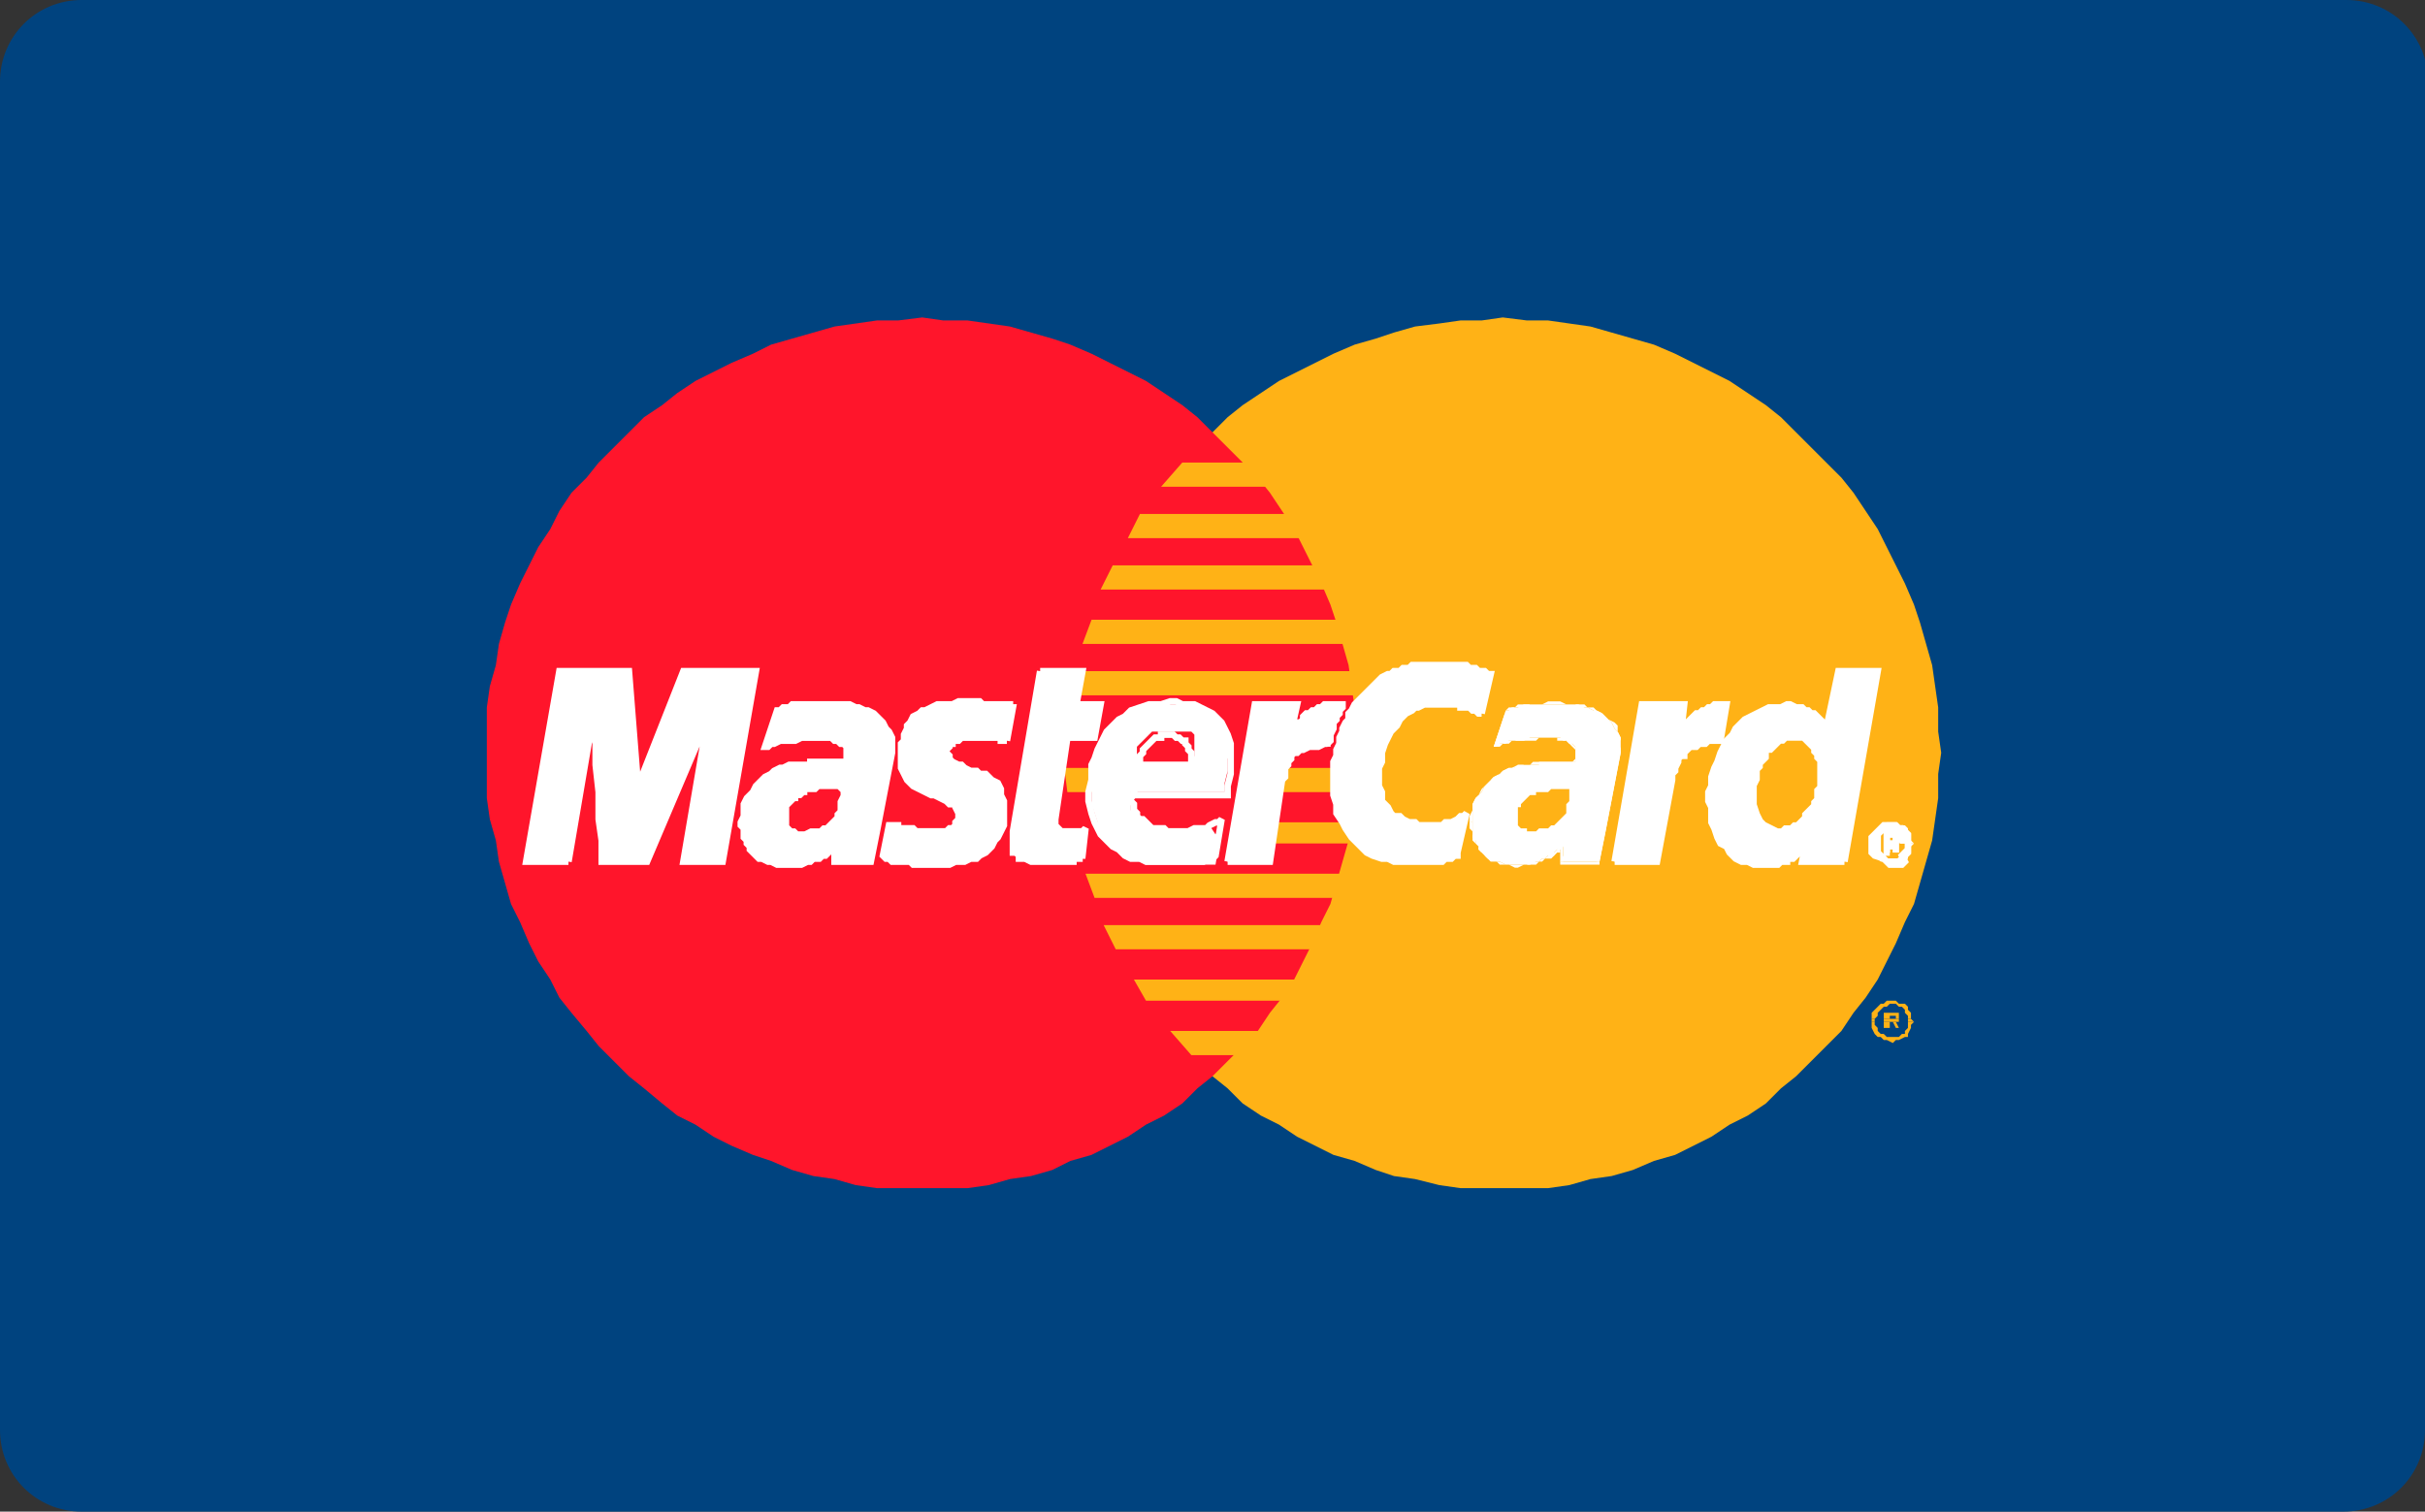 <?xml version="1.0" encoding="utf-8"?>
<!-- Generator: Adobe Illustrator 24.0.1, SVG Export Plug-In . SVG Version: 6.00 Build 0)  -->
<svg version="1.1" id="Capa_1" xmlns="http://www.w3.org/2000/svg" xmlns:xlink="http://www.w3.org/1999/xlink" x="0px" y="0px"
	 viewBox="0 0 80.2 50" style="enable-background:new 0 0 80.2 50;" xml:space="preserve">
<rect x="0" y="0" width="80.2" height="50" fill="#333333" stroke="none"/>
<style type="text/css">
	.st0{fill:#00437F;}
	.st1{fill-rule:evenodd;clip-rule:evenodd;fill:#FFB216;}
	.st2{fill-rule:evenodd;clip-rule:evenodd;fill:#FF152B;}
	.st3{fill-rule:evenodd;clip-rule:evenodd;fill:#FFFFFF;}
	.st4{fill:none;stroke:#FFFFFF;stroke-width:0.216;stroke-miterlimit:2.613;}
</style>
<g>
	<path class="st0" d="M80.2,47.3c0,1.5-1.2,2.7-2.7,2.7H2.7C1.2,50,0,48.8,0,47.3V2.7C0,1.2,1.2,0,2.7,0h74.9c1.5,0,2.7,1.2,2.7,2.7
		V47.3z"/>
	<g>
		<polygon class="st1" points="49.7,39.3 50.5,39.3 51.2,39.3 51.9,39.2 52.6,39 53.3,38.9 54,38.7 54.7,38.4 55.4,38.2 56,37.9 
			56.6,37.6 57.2,37.2 57.8,36.9 58.4,36.5 58.9,36 59.4,35.6 59.9,35.1 60.4,34.6 60.9,34.1 61.3,33.5 61.7,33 62.1,32.4 
			62.4,31.8 62.7,31.2 63,30.5 63.3,29.9 63.5,29.2 63.7,28.5 63.9,27.8 64,27.1 64.1,26.4 64.1,25.6 64.2,24.9 64.1,24.2 
			64.1,23.4 64,22.7 63.9,22 63.7,21.3 63.5,20.6 63.3,20 63,19.3 62.7,18.7 62.4,18.1 62.1,17.5 61.7,16.9 61.3,16.3 60.9,15.8 
			60.4,15.3 59.9,14.8 59.4,14.3 58.9,13.8 58.4,13.4 57.8,13 57.2,12.6 56.6,12.3 56,12 55.4,11.7 54.7,11.4 54,11.2 53.3,11 
			52.6,10.8 51.9,10.7 51.2,10.6 50.5,10.6 49.7,10.5 49,10.6 48.3,10.6 47.6,10.7 46.8,10.8 46.1,11 45.5,11.2 44.8,11.4 
			44.1,11.7 43.5,12 42.9,12.3 42.3,12.6 41.7,13 41.1,13.4 40.6,13.8 40.1,14.3 39.6,14.8 39.1,15.3 38.7,15.8 38.2,16.3 
			37.8,16.9 37.5,17.5 37.1,18.1 36.8,18.7 36.5,19.3 36.2,20 36,20.6 35.8,21.3 35.7,22 35.5,22.7 35.4,23.4 35.4,24.2 35.4,24.9 
			35.4,25.6 35.4,26.4 35.5,27.1 35.7,27.8 35.8,28.5 36,29.2 36.2,29.9 36.5,30.5 36.8,31.2 37.1,31.8 37.5,32.4 37.8,33 
			38.2,33.5 38.7,34.1 39.1,34.6 39.6,35.1 40.1,35.6 40.6,36 41.1,36.5 41.7,36.9 42.3,37.2 42.9,37.6 43.5,37.9 44.1,38.2 
			44.8,38.4 45.5,38.7 46.1,38.9 46.8,39 47.6,39.2 48.3,39.3 49,39.3 49.7,39.3 49.7,39.3 		"/>
		<polygon class="st2" points="30.5,39.3 31.2,39.3 32,39.3 32.7,39.2 33.4,39 34.1,38.9 34.8,38.7 35.4,38.4 36.1,38.2 36.7,37.9 
			37.3,37.6 37.9,37.2 38.5,36.9 39.1,36.5 39.6,36 40.1,35.6 40.6,35.1 41.1,34.6 41.6,34.1 42,33.5 42.4,33 42.8,32.4 43.1,31.8 
			43.4,31.2 43.7,30.5 44,29.9 44.2,29.2 44.4,28.5 44.6,27.8 44.7,27.1 44.8,26.4 44.8,25.6 44.8,24.9 44.8,24.2 44.8,23.4 
			44.7,22.7 44.6,22 44.4,21.3 44.2,20.6 44,20 43.7,19.3 43.4,18.7 43.1,18.1 42.8,17.5 42.4,16.9 42,16.3 41.6,15.8 41.1,15.3 
			40.6,14.8 40.1,14.3 39.6,13.8 39.1,13.4 38.5,13 37.9,12.6 37.3,12.3 36.7,12 36.1,11.7 35.4,11.4 34.8,11.2 34.1,11 33.4,10.8 
			32.7,10.7 32,10.6 31.2,10.6 30.5,10.5 29.7,10.6 29,10.6 28.3,10.7 27.6,10.8 26.9,11 26.2,11.2 25.5,11.4 24.9,11.7 24.2,12 
			23.6,12.3 23,12.6 22.4,13 21.9,13.4 21.3,13.8 20.8,14.3 20.3,14.8 19.8,15.3 19.4,15.8 18.9,16.3 18.5,16.9 18.2,17.5 
			17.8,18.1 17.5,18.7 17.2,19.3 16.9,20 16.7,20.6 16.5,21.3 16.4,22 16.2,22.7 16.1,23.4 16.1,24.2 16.1,24.9 16.1,25.6 
			16.1,26.4 16.2,27.1 16.4,27.8 16.5,28.5 16.7,29.2 16.9,29.9 17.2,30.5 17.5,31.2 17.8,31.8 18.2,32.4 18.5,33 18.9,33.5 
			19.4,34.1 19.8,34.6 20.3,35.1 20.8,35.6 21.3,36 21.9,36.5 22.4,36.9 23,37.2 23.6,37.6 24.2,37.9 24.9,38.2 25.5,38.4 
			26.2,38.7 26.9,38.9 27.6,39 28.3,39.2 29,39.3 29.7,39.3 30.5,39.3 30.5,39.3 		"/>
		<polygon class="st1" points="38.4,16.1 46.1,16.1 46.1,15.3 39.1,15.3 38.4,16.1 38.4,16.1 		"/>
		<polygon class="st1" points="37.3,17.8 46.1,17.8 46.1,17 37.7,17 37.3,17.8 37.3,17.8 		"/>
		<polygon class="st1" points="36.4,19.5 46.1,19.5 46.1,18.7 36.8,18.7 36.4,19.5 36.4,19.5 		"/>
		<polygon class="st1" points="35.8,21.3 46.1,21.3 46.1,20.5 36.1,20.5 35.8,21.3 35.8,21.3 		"/>
		<polygon class="st1" points="36.2,29.7 46.1,29.7 46.1,28.9 35.9,28.9 36.2,29.7 36.2,29.7 		"/>
		<polygon class="st1" points="36.9,31.4 46.1,31.4 46.1,30.6 36.5,30.6 36.9,31.4 36.9,31.4 		"/>
		<polygon class="st1" points="37.9,33.1 46.1,33.1 46.1,32.4 37.5,32.4 37.9,33.1 37.9,33.1 		"/>
		<polygon class="st1" points="39.4,34.9 46.1,34.9 46.1,34.1 38.7,34.1 39.4,34.9 39.4,34.9 		"/>
		<polygon class="st1" points="35.5,23 46.1,23 46.1,22.2 35.6,22.2 35.5,23 35.5,23 		"/>
		<polygon class="st1" points="41.9,27.9 46,27.9 46,27.2 42.1,27.2 41.9,27.9 41.9,27.9 		"/>
		<polygon class="st1" points="42.3,26.2 46,26.2 46,25.4 42.4,25.4 42.3,26.2 42.3,26.2 		"/>
		<polygon class="st1" points="35.2,25.4 36.3,25.4 36.3,26.2 35.3,26.2 35.2,25.4 35.2,25.4 		"/>
		<polygon class="st3" points="33.3,24.5 33.2,24.5 33.1,24.5 33.1,24.4 33,24.4 33,24.4 32.9,24.4 32.8,24.4 32.8,24.4 32.7,24.4 
			32.6,24.4 32.5,24.4 32.4,24.4 32.3,24.4 32.2,24.4 32.1,24.4 32,24.4 31.9,24.4 31.8,24.4 31.7,24.5 31.6,24.5 31.5,24.5 
			31.5,24.6 31.4,24.6 31.4,24.6 31.4,24.7 31.3,24.8 31.3,24.8 31.3,24.9 31.3,24.9 31.4,25 31.4,25.1 31.4,25.1 31.5,25.2 
			31.7,25.3 31.8,25.3 31.9,25.4 32.1,25.5 32.3,25.5 32.4,25.6 32.6,25.6 32.7,25.7 32.8,25.8 33,25.9 33.1,26.1 33.1,26.3 
			33.2,26.5 33.2,26.7 33.2,27.1 33.2,27.3 33.1,27.5 33,27.7 32.9,27.8 32.8,28 32.7,28.1 32.6,28.2 32.4,28.3 32.3,28.4 
			32.1,28.4 31.9,28.5 31.8,28.5 31.6,28.5 31.4,28.6 31.3,28.6 31.1,28.6 30.9,28.6 30.7,28.6 30.5,28.6 30.4,28.6 30.2,28.6 
			30.1,28.5 30,28.5 29.9,28.5 29.8,28.5 29.7,28.5 29.6,28.5 29.5,28.5 29.4,28.4 29.4,28.4 29.3,28.4 29.2,28.3 29.4,27.3 
			29.5,27.3 29.5,27.3 29.6,27.3 29.7,27.3 29.7,27.4 29.8,27.4 30,27.4 30.1,27.4 30.2,27.4 30.3,27.5 30.4,27.5 30.6,27.5 
			30.7,27.5 30.9,27.5 31,27.5 31.1,27.5 31.3,27.5 31.4,27.4 31.5,27.4 31.6,27.3 31.6,27.2 31.6,27.2 31.7,27.1 31.7,27 
			31.7,26.9 31.6,26.7 31.6,26.6 31.4,26.6 31.3,26.5 31.1,26.4 30.9,26.3 30.8,26.3 30.6,26.2 30.4,26.1 30.2,26 30,25.8 
			29.9,25.6 29.8,25.4 29.8,25.1 29.8,24.8 29.8,24.6 29.9,24.5 29.9,24.3 30,24.1 30,24 30.1,23.9 30.2,23.7 30.4,23.6 30.5,23.5 
			30.6,23.5 30.8,23.4 31,23.3 31.2,23.3 31.5,23.3 31.7,23.2 32,23.2 32.2,23.2 32.4,23.2 32.5,23.3 32.7,23.3 32.8,23.3 
			32.9,23.3 33,23.3 33.1,23.3 33.2,23.3 33.2,23.3 33.3,23.3 33.3,23.3 33.4,23.3 33.4,23.4 33.5,23.4 33.5,23.4 33.3,24.5 
			33.3,24.5 		"/>
		<polyline class="st4" points="33.3,24.5 33.3,24.5 33.2,24.5 33.1,24.5 33.1,24.4 33,24.4 33,24.4 32.9,24.4 32.8,24.4 32.8,24.4 
			32.7,24.4 32.6,24.4 32.5,24.4 32.4,24.4 32.3,24.4 32.2,24.4 32.1,24.4 32,24.4 32,24.4 31.9,24.4 31.8,24.4 31.7,24.5 
			31.6,24.5 31.5,24.5 31.5,24.6 31.4,24.6 31.4,24.6 31.4,24.7 31.3,24.8 31.3,24.8 31.3,24.9 31.3,24.9 31.4,25 31.4,25.1 
			31.4,25.1 31.4,25.1 31.5,25.2 31.7,25.3 31.8,25.3 31.9,25.4 32.1,25.5 32.3,25.5 32.4,25.6 32.6,25.6 32.7,25.7 32.8,25.8 
			33,25.9 33.1,26.1 33.1,26.3 33.2,26.5 33.2,26.7 33.2,27.1 33.2,27.1 33.2,27.3 33.1,27.5 33,27.7 32.9,27.8 32.8,28 32.7,28.1 
			32.6,28.2 32.4,28.3 32.3,28.4 32.1,28.4 31.9,28.5 31.8,28.5 31.6,28.5 31.4,28.6 31.3,28.6 31.1,28.6 31.1,28.6 30.9,28.6 
			30.7,28.6 30.5,28.6 30.4,28.6 30.2,28.6 30.1,28.5 30,28.5 29.9,28.5 29.8,28.5 29.7,28.5 29.6,28.5 29.5,28.5 29.4,28.4 
			29.4,28.4 29.3,28.4 29.2,28.3 29.4,27.3 29.4,27.3 29.5,27.3 29.5,27.3 29.6,27.3 29.7,27.3 29.7,27.4 29.8,27.4 30,27.4 
			30.1,27.4 30.2,27.4 30.3,27.5 30.4,27.5 30.6,27.5 30.7,27.5 30.9,27.5 31,27.5 31.1,27.5 31.1,27.5 31.3,27.5 31.4,27.4 
			31.5,27.4 31.6,27.3 31.6,27.2 31.6,27.2 31.7,27.1 31.7,27 31.7,27 31.7,26.9 31.6,26.7 31.6,26.6 31.4,26.6 31.3,26.5 
			31.1,26.4 30.9,26.3 30.8,26.3 30.6,26.2 30.4,26.1 30.2,26 30,25.8 29.9,25.6 29.8,25.4 29.8,25.1 29.8,24.8 29.8,24.8 
			29.8,24.6 29.9,24.5 29.9,24.3 30,24.1 30,24 30.1,23.9 30.2,23.7 30.4,23.6 30.5,23.5 30.6,23.5 30.8,23.4 31,23.3 31.2,23.3 
			31.5,23.3 31.7,23.2 32,23.2 32,23.2 32.2,23.2 32.4,23.2 32.5,23.3 32.7,23.3 32.8,23.3 32.9,23.3 33,23.3 33.1,23.3 33.2,23.3 
			33.2,23.3 33.3,23.3 33.3,23.3 33.4,23.3 33.4,23.4 33.5,23.4 33.5,23.4 33.3,24.5 		"/>
		<polygon class="st3" points="34.4,22.2 35.8,22.2 35.6,23.3 36.4,23.3 36.2,24.4 35.3,24.4 34.9,27.1 34.9,27.2 34.9,27.3 
			35,27.4 35,27.4 35.1,27.5 35.2,27.5 35.3,27.5 35.4,27.5 35.5,27.5 35.6,27.5 35.7,27.5 35.8,27.5 35.9,27.4 35.9,27.4 
			35.9,27.4 35.9,27.4 35.8,28.3 35.7,28.3 35.7,28.4 35.7,28.4 35.6,28.4 35.6,28.4 35.6,28.4 35.5,28.4 35.5,28.5 35.4,28.5 
			35.4,28.5 35.3,28.5 35.3,28.5 35.2,28.5 35.1,28.5 35,28.5 35,28.5 34.6,28.5 34.4,28.5 34.2,28.5 34.1,28.5 33.9,28.4 
			33.8,28.4 33.7,28.4 33.7,28.3 33.6,28.2 33.5,28.2 33.5,28.1 33.5,28 33.5,27.9 33.5,27.8 33.5,27.7 33.5,27.6 33.5,27.5 
			34.4,22.2 34.4,22.2 		"/>
		<polyline class="st4" points="34.4,22.2 35.8,22.2 35.6,23.3 36.4,23.3 36.2,24.4 35.3,24.4 34.9,27.1 34.9,27.1 34.9,27.2 
			34.9,27.3 35,27.4 35,27.4 35.1,27.5 35.2,27.5 35.3,27.5 35.4,27.5 35.4,27.5 35.5,27.5 35.6,27.5 35.7,27.5 35.8,27.5 
			35.9,27.4 35.9,27.4 35.9,27.4 35.9,27.4 35.8,28.3 35.8,28.3 35.7,28.3 35.7,28.4 35.7,28.4 35.6,28.4 35.6,28.4 35.6,28.4 
			35.5,28.4 35.5,28.5 35.4,28.5 35.4,28.5 35.3,28.5 35.3,28.5 35.2,28.5 35.1,28.5 35,28.5 35,28.5 34.6,28.5 34.6,28.5 
			34.4,28.5 34.2,28.5 34.1,28.5 33.9,28.4 33.8,28.4 33.7,28.4 33.7,28.3 33.6,28.2 33.5,28.2 33.5,28.1 33.5,28 33.5,27.9 
			33.5,27.8 33.5,27.7 33.5,27.6 33.5,27.5 34.4,22.2 		"/>
		<polyline class="st4" points="37.5,26.3 37.5,26.3 37.4,26.4 37.4,26.4 37.4,26.5 37.5,26.6 37.5,26.7 37.5,26.8 37.6,26.9 
			37.6,27 37.7,27.1 37.8,27.1 37.9,27.2 38,27.3 38,27.3 38.1,27.4 38.2,27.4 38.3,27.4 38.3,27.4 38.5,27.4 38.6,27.5 38.7,27.5 
			38.8,27.5 39,27.5 39.1,27.5 39.2,27.5 39.3,27.5 39.5,27.4 39.6,27.4 39.7,27.4 39.9,27.4 40,27.3 40.2,27.2 40.3,27.2 
			40.4,27.1 40.2,28.3 40.2,28.3 40.2,28.3 40.1,28.4 40,28.4 39.9,28.4 39.9,28.4 39.8,28.5 39.7,28.5 39.6,28.5 39.5,28.5 
			39.4,28.5 39.3,28.5 39.2,28.5 39.1,28.5 39,28.5 38.8,28.5 38.7,28.5 38.7,28.5 38.4,28.5 38.2,28.5 37.9,28.5 37.7,28.4 
			37.4,28.4 37.2,28.3 37,28.1 36.8,28 36.6,27.8 36.4,27.6 36.3,27.4 36.2,27.2 36.1,26.9 36,26.5 36,26.2 36.1,25.8 36.1,25.8 
			36.1,25.6 36.1,25.4 36.1,25.3 36.2,25.1 36.3,24.8 36.4,24.6 36.5,24.4 36.6,24.2 36.8,24 37,23.8 37.2,23.7 37.4,23.5 
			37.7,23.4 38,23.3 38.4,23.3 38.7,23.2 38.7,23.2 38.9,23.2 39.1,23.3 39.3,23.3 39.5,23.3 39.7,23.4 39.9,23.5 40.1,23.6 
			40.3,23.8 40.4,23.9 40.5,24.1 40.6,24.3 40.7,24.6 40.7,24.9 40.7,25.2 40.7,25.6 40.6,26 40.6,26.3 37.1,26.3 37.3,25.3 
			39.4,25.3 39.4,25.3 39.4,25.2 39.4,25.1 39.4,25 39.4,24.9 39.3,24.8 39.3,24.7 39.3,24.7 39.2,24.6 39.2,24.5 39.1,24.5 
			39,24.4 39,24.4 38.9,24.4 38.8,24.3 38.7,24.3 38.6,24.3 38.6,24.3 38.5,24.3 38.4,24.3 38.4,24.4 38.3,24.4 38.2,24.4 
			38.1,24.5 38.1,24.5 38,24.6 37.9,24.7 37.9,24.7 37.8,24.8 37.8,24.9 37.7,25 37.7,25.1 37.7,25.2 37.6,25.3 37.5,26.3 		"/>
		<polygon class="st3" points="49,23.6 49,23.6 48.9,23.6 48.8,23.5 48.8,23.5 48.7,23.5 48.6,23.4 48.5,23.4 48.4,23.4 48.3,23.4 
			48.3,23.3 48.2,23.3 48.1,23.3 47.9,23.3 47.8,23.3 47.7,23.3 47.6,23.3 47.5,23.3 47.3,23.3 47.2,23.3 47.1,23.3 46.9,23.4 
			46.8,23.4 46.7,23.5 46.5,23.6 46.4,23.7 46.3,23.8 46.2,24 46,24.2 45.9,24.4 45.8,24.6 45.7,24.9 45.7,25.2 45.6,25.4 
			45.6,25.5 45.6,25.7 45.6,25.9 45.6,26 45.7,26.2 45.7,26.3 45.7,26.5 45.8,26.6 45.9,26.7 46,26.9 46.1,27 46.3,27 46.4,27.1 
			46.6,27.2 46.8,27.2 46.8,27.2 46.9,27.3 47,27.3 47.1,27.3 47.2,27.3 47.3,27.3 47.4,27.3 47.5,27.3 47.7,27.3 47.8,27.2 
			47.9,27.2 48,27.2 48.2,27.1 48.3,27 48.4,27 48.5,26.9 48.2,28.2 48.2,28.2 48.2,28.2 48.2,28.3 48.1,28.3 48.1,28.3 48,28.4 
			47.9,28.4 47.8,28.4 47.7,28.5 47.6,28.5 47.4,28.5 47.3,28.5 47.1,28.5 46.9,28.5 46.6,28.5 46.3,28.5 46.1,28.5 45.9,28.4 
			45.7,28.4 45.4,28.3 45.2,28.2 45,28 44.8,27.8 44.7,27.7 44.5,27.4 44.4,27.2 44.2,26.9 44.2,26.6 44.1,26.3 44.1,26 44.1,25.6 
			44.1,25.2 44.2,25 44.2,24.8 44.3,24.6 44.3,24.4 44.4,24.2 44.4,24.1 44.5,23.9 44.6,23.8 44.6,23.6 44.7,23.5 44.8,23.3 
			44.9,23.2 45,23.1 45.1,23 45.2,22.9 45.3,22.8 45.4,22.7 45.5,22.6 45.6,22.5 45.7,22.4 45.9,22.3 46,22.3 46.1,22.2 46.3,22.2 
			46.4,22.1 46.6,22.1 46.7,22 46.9,22 47.1,22 47.2,22 47.4,22 47.6,22 47.7,22 47.9,22 48,22 48.2,22 48.3,22 48.5,22 48.6,22.1 
			48.7,22.1 48.8,22.1 48.9,22.2 49,22.2 49.1,22.2 49.1,22.2 49.2,22.3 49.2,22.3 49.3,22.3 49,23.6 49,23.6 		"/>
		<polyline class="st4" points="49,23.6 49,23.6 49,23.6 48.9,23.6 48.8,23.5 48.8,23.5 48.7,23.5 48.6,23.4 48.5,23.4 48.4,23.4 
			48.3,23.4 48.3,23.3 48.2,23.3 48.1,23.3 47.9,23.3 47.8,23.3 47.7,23.3 47.6,23.3 47.6,23.3 47.5,23.3 47.3,23.3 47.2,23.3 
			47.1,23.3 46.9,23.4 46.8,23.4 46.7,23.5 46.5,23.6 46.4,23.7 46.3,23.8 46.2,24 46,24.2 45.9,24.4 45.8,24.6 45.7,24.9 
			45.7,25.2 45.7,25.2 45.6,25.4 45.6,25.5 45.6,25.7 45.6,25.9 45.6,26 45.7,26.2 45.7,26.3 45.7,26.5 45.8,26.6 45.9,26.7 
			46,26.9 46.1,27 46.3,27 46.4,27.1 46.6,27.2 46.8,27.2 46.8,27.2 46.8,27.2 46.9,27.3 47,27.3 47.1,27.3 47.2,27.3 47.3,27.3 
			47.4,27.3 47.5,27.3 47.7,27.3 47.8,27.2 47.9,27.2 48,27.2 48.2,27.1 48.3,27 48.4,27 48.5,26.9 48.2,28.2 48.2,28.2 48.2,28.2 
			48.2,28.2 48.2,28.3 48.1,28.3 48.1,28.3 48,28.4 47.9,28.4 47.8,28.4 47.7,28.5 47.6,28.5 47.4,28.5 47.3,28.5 47.1,28.5 
			46.9,28.5 46.6,28.5 46.3,28.5 46.3,28.5 46.1,28.5 45.9,28.4 45.7,28.4 45.4,28.3 45.2,28.2 45,28 44.8,27.8 44.7,27.7 
			44.5,27.4 44.4,27.2 44.2,26.9 44.2,26.6 44.1,26.3 44.1,26 44.1,25.6 44.1,25.2 44.1,25.2 44.2,25 44.2,24.8 44.3,24.6 
			44.3,24.4 44.4,24.2 44.4,24.1 44.5,23.9 44.6,23.8 44.6,23.6 44.7,23.5 44.8,23.3 44.9,23.2 45,23.1 45.1,23 45.2,22.9 
			45.3,22.8 45.4,22.7 45.5,22.6 45.6,22.5 45.7,22.4 45.9,22.3 46,22.3 46.1,22.2 46.3,22.2 46.4,22.1 46.6,22.1 46.7,22 46.9,22 
			47.1,22 47.2,22 47.4,22 47.6,22 47.6,22 47.7,22 47.9,22 48,22 48.2,22 48.3,22 48.5,22 48.6,22.1 48.7,22.1 48.8,22.1 
			48.9,22.2 49,22.2 49.1,22.2 49.1,22.2 49.2,22.3 49.2,22.3 49.3,22.3 49,23.6 		"/>
		<polygon class="st3" points="61,28.5 59.6,28.5 59.7,28 59.7,28 59.7,28.1 59.6,28.1 59.5,28.2 59.4,28.3 59.3,28.4 59.2,28.4 
			59.1,28.4 59.1,28.5 59,28.5 58.9,28.5 58.8,28.6 58.7,28.6 58.6,28.6 58.5,28.6 58.4,28.6 58.3,28.6 58,28.6 57.8,28.5 
			57.6,28.5 57.4,28.4 57.2,28.2 57.1,28 56.9,27.9 56.8,27.7 56.7,27.4 56.6,27.2 56.6,27 56.6,26.7 56.5,26.5 56.5,26.2 56.6,26 
			56.6,25.7 56.7,25.4 56.8,25.2 56.9,24.9 57,24.7 57.1,24.5 57.3,24.3 57.4,24.1 57.6,23.9 57.7,23.8 57.9,23.7 58.1,23.6 
			58.3,23.5 58.5,23.4 58.7,23.4 58.9,23.4 59.1,23.3 59.2,23.3 59.4,23.4 59.5,23.4 59.6,23.4 59.7,23.5 59.8,23.5 59.9,23.6 
			60,23.6 60.1,23.7 60.1,23.7 60.2,23.8 60.3,23.9 60.3,23.9 60.4,24 60.4,24 60.4,24.1 60.4,24.1 60.8,22.2 62.1,22.2 61,28.5 
			61,28.5 		"/>
		<polyline class="st4" points="61,28.5 59.6,28.5 59.7,28 59.7,28 59.7,28 59.7,28.1 59.6,28.1 59.5,28.2 59.4,28.3 59.3,28.4 
			59.2,28.4 59.1,28.4 59.1,28.5 59,28.5 58.9,28.5 58.8,28.6 58.7,28.6 58.6,28.6 58.5,28.6 58.4,28.6 58.3,28.6 58.3,28.6 
			58,28.6 57.8,28.5 57.6,28.5 57.4,28.4 57.2,28.2 57.1,28 56.9,27.9 56.8,27.7 56.7,27.4 56.6,27.2 56.6,27 56.6,26.7 56.5,26.5 
			56.5,26.2 56.6,26 56.6,25.7 56.6,25.7 56.7,25.4 56.8,25.2 56.9,24.9 57,24.7 57.1,24.5 57.3,24.3 57.4,24.1 57.6,23.9 
			57.7,23.8 57.9,23.7 58.1,23.6 58.3,23.5 58.5,23.4 58.7,23.4 58.9,23.4 59.1,23.3 59.1,23.3 59.2,23.3 59.4,23.4 59.5,23.4 
			59.6,23.4 59.7,23.5 59.8,23.5 59.9,23.6 60,23.6 60.1,23.7 60.1,23.7 60.2,23.8 60.3,23.9 60.3,23.9 60.4,24 60.4,24 60.4,24.1 
			60.4,24.1 60.8,22.2 62.1,22.2 61,28.5 		"/>
		<polygon class="st1" points="58.8,27.4 58.9,27.4 59,27.3 59.2,27.3 59.3,27.2 59.4,27.2 59.5,27.1 59.6,27 59.6,26.9 59.7,26.8 
			59.8,26.7 59.9,26.6 59.9,26.5 60,26.4 60,26.3 60,26.1 60.1,26 60.1,25.9 60.1,25.7 60.1,25.6 60.1,25.5 60.1,25.3 60.1,25.2 
			60,25.1 60,25 59.9,24.9 59.9,24.8 59.8,24.7 59.7,24.6 59.7,24.6 59.6,24.5 59.5,24.5 59.4,24.5 59.2,24.5 59.1,24.5 59,24.6 
			58.9,24.6 58.8,24.7 58.7,24.8 58.6,24.9 58.5,24.9 58.5,25.1 58.4,25.2 58.3,25.3 58.3,25.4 58.2,25.5 58.2,25.7 58.2,25.8 
			58.1,26 58.1,26.2 58.1,26.4 58.1,26.6 58.2,26.9 58.3,27.1 58.4,27.2 58.6,27.3 58.8,27.4 58.8,27.4 		"/>
		<polygon class="st3" points="29,27.5 28.8,28.5 27.6,28.5 27.6,28.3 27.6,28.2 27.6,28 27.6,28 27.6,28 27.5,28.1 27.4,28.2 
			27.3,28.3 27.2,28.3 27.1,28.4 26.9,28.4 26.8,28.5 26.7,28.5 26.5,28.6 26.4,28.6 26.2,28.6 26.1,28.6 26,28.6 25.8,28.6 
			25.7,28.6 25.5,28.5 25.4,28.5 25.2,28.4 25.1,28.4 25,28.3 24.9,28.2 24.8,28.1 24.8,28 24.7,27.9 24.7,27.8 24.6,27.7 
			24.6,27.6 24.6,27.5 24.6,27.4 24.5,27.3 24.5,27.2 24.6,27 24.6,26.8 24.6,26.6 24.7,26.4 24.8,26.3 24.9,26.2 25,26 25.1,25.9 
			25.2,25.8 25.3,25.7 25.5,25.6 25.6,25.5 25.8,25.4 25.9,25.4 26.1,25.3 26.3,25.3 26.3,25.3 26.3,25.3 26.3,25.3 26.4,25.3 
			26.5,25.3 26.5,25.3 26.6,25.3 26.7,25.3 26.8,25.3 26.8,25.2 26.9,25.2 27,25.2 27.1,25.2 27.2,25.2 27.2,25.2 27.3,25.2 
			27.4,25.2 27.5,25.2 27.6,25.2 27.7,25.2 27.8,25.2 27.9,25.2 27.9,25.2 27.9,25.2 28,25.2 28,25.1 28,25 28,24.9 28,24.8 
			28,24.7 27.9,24.6 27.8,24.6 27.7,24.5 27.6,24.5 27.5,24.4 27.4,24.4 27.2,24.4 27.1,24.4 26.9,24.4 26.8,24.4 26.6,24.4 
			26.5,24.4 26.3,24.5 26.2,24.5 26,24.5 25.9,24.5 25.8,24.5 25.6,24.6 25.5,24.6 25.5,24.6 25.4,24.7 25.3,24.7 25.7,23.5 
			25.8,23.5 25.9,23.4 26,23.4 26.1,23.4 26.2,23.3 26.4,23.3 26.5,23.3 26.6,23.3 26.8,23.3 26.9,23.3 27,23.3 27.2,23.3 
			27.3,23.3 27.5,23.3 27.7,23.3 27.8,23.3 28,23.3 28.1,23.3 28.3,23.4 28.4,23.4 28.6,23.5 28.7,23.5 28.9,23.6 29,23.7 
			29.1,23.8 29.2,23.9 29.3,24.1 29.4,24.2 29.5,24.4 29.5,24.5 29.5,24.7 29.5,24.9 29,27.5 29,27.5 		"/>
		<polyline class="st4" points="29,27.5 28.8,28.5 27.6,28.5 27.6,28.5 27.6,28.3 27.6,28.2 27.6,28 27.6,28 27.6,28 27.6,28 
			27.5,28.1 27.4,28.2 27.3,28.3 27.2,28.3 27.1,28.4 26.9,28.4 26.8,28.5 26.7,28.5 26.5,28.6 26.4,28.6 26.2,28.6 26.1,28.6 
			26,28.6 25.8,28.6 25.7,28.6 25.7,28.6 25.5,28.5 25.4,28.5 25.2,28.4 25.1,28.4 25,28.3 24.9,28.2 24.8,28.1 24.8,28 24.7,27.9 
			24.7,27.8 24.6,27.7 24.6,27.6 24.6,27.5 24.6,27.4 24.5,27.3 24.5,27.2 24.5,27.2 24.6,27 24.6,26.8 24.6,26.6 24.7,26.4 
			24.8,26.3 24.9,26.2 25,26 25.1,25.9 25.2,25.8 25.3,25.7 25.5,25.6 25.6,25.5 25.8,25.4 25.9,25.4 26.1,25.3 26.3,25.3 
			26.3,25.3 26.3,25.3 26.3,25.3 26.3,25.3 26.4,25.3 26.5,25.3 26.5,25.3 26.6,25.3 26.7,25.3 26.8,25.3 26.8,25.2 26.9,25.2 
			27,25.2 27.1,25.2 27.2,25.2 27.2,25.2 27.3,25.2 27.3,25.2 27.4,25.2 27.5,25.2 27.6,25.2 27.7,25.2 27.8,25.2 27.9,25.2 
			27.9,25.2 27.9,25.2 27.9,25.2 28,25.2 28,25.1 28,25 28,24.9 28,24.9 28,24.8 28,24.7 27.9,24.6 27.8,24.6 27.7,24.5 27.6,24.5 
			27.5,24.4 27.4,24.4 27.4,24.4 27.2,24.4 27.1,24.4 26.9,24.4 26.8,24.4 26.6,24.4 26.5,24.4 26.3,24.5 26.2,24.5 26,24.5 
			25.9,24.5 25.8,24.5 25.6,24.6 25.5,24.6 25.5,24.6 25.4,24.7 25.3,24.7 25.7,23.5 25.7,23.5 25.8,23.5 25.9,23.4 26,23.4 
			26.1,23.4 26.2,23.3 26.4,23.3 26.5,23.3 26.6,23.3 26.8,23.3 26.9,23.3 27,23.3 27.2,23.3 27.3,23.3 27.5,23.3 27.7,23.3 
			27.8,23.3 27.8,23.3 28,23.3 28.1,23.3 28.3,23.4 28.4,23.4 28.6,23.5 28.7,23.5 28.9,23.6 29,23.7 29.1,23.8 29.2,23.9 
			29.3,24.1 29.4,24.2 29.5,24.4 29.5,24.5 29.5,24.7 29.5,24.9 29,27.5 		"/>
		<polygon class="st2" points="27.8,26.2 27.8,26.2 27.8,26.2 27.7,26.1 27.7,26.1 27.6,26.1 27.6,26.1 27.5,26.1 27.4,26.1 
			27.4,26.1 27.3,26.1 27.2,26.1 27.1,26.1 27,26.2 27,26.2 26.9,26.2 26.9,26.2 26.8,26.2 26.8,26.2 26.7,26.2 26.7,26.3 
			26.6,26.3 26.6,26.3 26.5,26.4 26.4,26.4 26.4,26.5 26.3,26.5 26.2,26.6 26.2,26.6 26.1,26.7 26.1,26.7 26.1,26.8 26.1,26.9 
			26.1,27.1 26.1,27.2 26.1,27.3 26.2,27.4 26.3,27.4 26.3,27.4 26.4,27.5 26.5,27.5 26.6,27.5 26.8,27.4 26.9,27.4 27,27.4 
			27.1,27.4 27.2,27.3 27.3,27.3 27.4,27.2 27.4,27.2 27.5,27.1 27.5,27.1 27.6,27 27.6,26.9 27.6,26.9 27.7,26.8 27.7,26.8 
			27.7,26.6 27.7,26.5 27.8,26.3 27.8,26.2 27.8,26.2 		"/>
		<polygon class="st3" points="18.8,28.5 17.4,28.5 18.5,22.2 20.8,22.2 21.1,26 22.6,22.2 25,22.2 23.9,28.5 22.6,28.5 23.4,23.8 
			23.4,23.8 21.4,28.5 19.9,28.5 19.9,28.3 19.9,27.8 19.8,27.1 19.8,26.2 19.7,25.3 19.7,24.6 19.6,24 19.6,23.8 19.6,23.8 
			19.6,23.8 19.6,23.8 19.6,23.8 18.8,28.5 18.8,28.5 		"/>
		<polyline class="st4" points="18.8,28.5 17.4,28.5 18.5,22.2 20.8,22.2 21.1,26 22.6,22.2 25,22.2 23.9,28.5 22.6,28.5 23.4,23.8 
			23.4,23.8 21.4,28.5 19.9,28.5 19.9,28.5 19.9,28.3 19.9,27.8 19.8,27.1 19.8,26.2 19.7,25.3 19.7,24.6 19.6,24 19.6,23.8 
			19.6,23.8 19.6,23.8 19.6,23.8 19.6,23.8 19.6,23.8 18.8,28.5 		"/>
		<polygon class="st3" points="53.1,27.5 52.9,28.5 51.6,28.5 51.7,28.3 51.7,28.2 51.7,28 51.7,28 51.6,28.1 51.5,28.1 51.4,28.2 
			51.4,28.3 51.2,28.3 51.1,28.4 51,28.4 50.9,28.5 50.8,28.5 50.6,28.6 50.5,28.6 50.4,28.6 50.2,28.6 50.1,28.6 49.9,28.6 
			49.8,28.6 49.6,28.5 49.5,28.5 49.3,28.4 49.2,28.4 49.1,28.3 49,28.2 48.9,28.1 48.9,28 48.8,27.9 48.8,27.8 48.7,27.7 
			48.7,27.6 48.7,27.5 48.7,27.4 48.7,27.3 48.7,27.2 48.7,27 48.7,26.8 48.7,26.6 48.8,26.4 48.9,26.3 49,26.2 49.1,26 49.2,25.9 
			49.3,25.8 49.4,25.7 49.6,25.6 49.7,25.5 49.9,25.4 50.1,25.4 50.2,25.3 50.4,25.3 50.4,25.3 50.4,25.3 50.4,25.3 50.5,25.3 
			50.6,25.3 50.6,25.3 50.7,25.3 50.8,25.3 50.9,25.3 50.9,25.2 51,25.2 51.1,25.2 51.2,25.2 51.3,25.2 51.3,25.2 51.4,25.2 
			51.5,25.2 51.6,25.2 51.7,25.2 51.8,25.2 51.9,25.2 52,25.2 52,25.2 52.1,25.2 52.1,25.2 52.1,25.1 52.1,25 52.1,24.9 52.1,24.8 
			52.1,24.7 52,24.6 51.9,24.6 51.8,24.5 51.7,24.5 51.6,24.4 51.5,24.4 51.4,24.4 51.2,24.4 51.1,24.4 50.9,24.4 50.8,24.4 
			50.6,24.4 50.4,24.5 50.3,24.5 50.1,24.5 50,24.5 49.9,24.5 49.8,24.6 49.7,24.6 49.6,24.6 49.5,24.7 49.4,24.7 49.8,23.5 
			49.9,23.5 50,23.4 50.1,23.4 50.2,23.4 50.4,23.3 50.5,23.3 50.6,23.3 50.7,23.3 50.9,23.3 51,23.3 51.2,23.3 51.3,23.3 
			51.5,23.3 51.6,23.3 51.8,23.3 51.9,23.3 52.1,23.3 52.2,23.3 52.4,23.4 52.5,23.4 52.7,23.5 52.8,23.5 53,23.6 53.1,23.7 
			53.2,23.8 53.3,23.9 53.4,24.1 53.5,24.2 53.6,24.4 53.6,24.5 53.6,24.7 53.6,24.9 53.1,27.5 53.1,27.5 		"/>
		<polygon class="st3" points="52.9,28.6 52.9,28.5 53.1,27.5 53,27.5 52.8,28.5 52.9,28.5 52.9,28.6 52.9,28.6 52.9,28.5 
			52.9,28.6 52.9,28.6 		"/>
		<polygon class="st3" points="51.6,28.5 51.6,28.6 52.9,28.6 52.9,28.5 51.6,28.5 51.7,28.5 51.6,28.5 51.6,28.6 51.6,28.6 
			51.6,28.5 51.6,28.5 		"/>
		<polygon class="st3" points="51.7,28 51.7,28 51.6,28 51.6,28.2 51.6,28.3 51.6,28.5 51.7,28.5 51.7,28.3 51.7,28.2 51.7,28 
			51.7,28 51.6,28 51.7,28 51.7,28 		"/>
		<polygon class="st3" points="49.8,28.6 49.8,28.6 49.9,28.6 50.1,28.7 50.2,28.7 50.4,28.6 50.5,28.6 50.6,28.6 50.8,28.6 
			50.9,28.5 51,28.5 51.1,28.4 51.3,28.4 51.4,28.3 51.5,28.2 51.6,28.2 51.6,28.1 51.7,28 51.6,28 51.6,28 51.5,28.1 51.4,28.2 
			51.3,28.2 51.2,28.3 51.1,28.4 51,28.4 50.9,28.5 50.8,28.5 50.6,28.5 50.5,28.6 50.4,28.6 50.2,28.6 50.1,28.6 49.9,28.6 
			49.8,28.6 49.8,28.6 49.8,28.6 49.8,28.6 		"/>
		<polygon class="st3" points="48.6,27.2 48.6,27.2 48.6,27.3 48.6,27.4 48.7,27.5 48.7,27.6 48.7,27.7 48.7,27.8 48.8,27.9 
			48.9,28 48.9,28.1 49,28.2 49.1,28.3 49.2,28.4 49.3,28.5 49.5,28.5 49.6,28.6 49.8,28.6 49.8,28.6 49.6,28.5 49.5,28.5 
			49.4,28.4 49.2,28.3 49.1,28.3 49,28.2 49,28.1 48.9,28 48.8,27.9 48.8,27.8 48.8,27.7 48.7,27.6 48.7,27.5 48.7,27.4 48.7,27.3 
			48.7,27.2 48.7,27.2 48.6,27.2 48.6,27.2 		"/>
		<polygon class="st3" points="50.4,25.3 50.4,25.3 50.2,25.3 50,25.4 49.9,25.4 49.7,25.5 49.6,25.6 49.4,25.7 49.3,25.8 
			49.2,25.9 49.1,26 49,26.1 48.9,26.3 48.8,26.4 48.7,26.6 48.7,26.8 48.6,27 48.6,27.2 48.7,27.2 48.7,27 48.7,26.8 48.8,26.6 
			48.8,26.5 48.9,26.3 49,26.2 49.1,26 49.2,25.9 49.3,25.8 49.5,25.7 49.6,25.6 49.8,25.5 49.9,25.5 50.1,25.4 50.2,25.4 
			50.4,25.3 50.4,25.3 50.4,25.3 50.4,25.3 		"/>
		<polygon class="st3" points="51.4,25.2 51.4,25.2 51.3,25.2 51.3,25.2 51.2,25.2 51.1,25.2 51,25.2 50.9,25.2 50.9,25.2 
			50.8,25.2 50.7,25.2 50.6,25.3 50.6,25.3 50.5,25.3 50.4,25.3 50.4,25.3 50.4,25.3 50.4,25.3 50.4,25.3 50.4,25.3 50.4,25.3 
			50.4,25.3 50.5,25.3 50.6,25.3 50.6,25.3 50.7,25.3 50.8,25.3 50.9,25.3 50.9,25.3 51,25.3 51.1,25.3 51.2,25.3 51.3,25.3 
			51.3,25.3 51.4,25.3 51.4,25.3 51.4,25.2 51.4,25.2 		"/>
		<polygon class="st3" points="52,25.2 52.1,25.2 52,25.2 52,25.2 51.9,25.2 51.8,25.2 51.7,25.2 51.6,25.2 51.5,25.2 51.4,25.2 
			51.4,25.3 51.5,25.3 51.6,25.3 51.7,25.3 51.8,25.3 51.9,25.3 52,25.3 52,25.3 52.1,25.3 52.1,25.2 52.1,25.3 52.1,25.3 
			52.1,25.2 52,25.2 52,25.2 		"/>
		<polygon class="st3" points="52.1,24.9 52.1,24.9 52.1,25 52.1,25.1 52,25.2 52,25.2 52.1,25.2 52.1,25.2 52.1,25.1 52.1,25 
			52.1,24.9 52.1,24.9 52.1,24.9 52.1,24.9 		"/>
		<polygon class="st3" points="51.5,24.4 51.5,24.5 51.6,24.5 51.7,24.5 51.8,24.5 51.9,24.6 52,24.7 52,24.7 52.1,24.8 52.1,24.9 
			52.1,24.9 52.1,24.8 52.1,24.7 52,24.6 51.9,24.5 51.8,24.5 51.7,24.4 51.6,24.4 51.5,24.4 51.5,24.4 51.5,24.4 51.5,24.4 		"/>
		<polygon class="st3" points="49.4,24.7 49.5,24.7 49.5,24.7 49.6,24.7 49.7,24.6 49.8,24.6 49.9,24.6 50,24.5 50.2,24.5 
			50.3,24.5 50.4,24.5 50.6,24.5 50.8,24.5 50.9,24.4 51.1,24.4 51.2,24.4 51.4,24.4 51.5,24.4 51.5,24.4 51.4,24.4 51.2,24.4 
			51.1,24.4 50.9,24.4 50.8,24.4 50.6,24.4 50.4,24.4 50.3,24.4 50.1,24.5 50,24.5 49.9,24.5 49.8,24.5 49.7,24.6 49.6,24.6 
			49.5,24.6 49.4,24.7 49.5,24.7 49.4,24.7 49.4,24.7 		"/>
		<polygon class="st3" points="49.8,23.5 49.8,23.5 49.4,24.7 49.5,24.7 49.8,23.5 49.8,23.5 49.8,23.5 49.8,23.5 49.8,23.5 
			49.8,23.5 49.8,23.5 		"/>
		<polygon class="st3" points="51.9,23.3 51.9,23.3 51.8,23.3 51.6,23.2 51.5,23.2 51.3,23.2 51.2,23.2 51,23.3 50.9,23.3 
			50.7,23.3 50.6,23.3 50.5,23.3 50.4,23.3 50.2,23.3 50.1,23.4 50,23.4 49.9,23.4 49.8,23.5 49.8,23.5 49.9,23.5 50,23.5 
			50.1,23.4 50.2,23.4 50.4,23.4 50.5,23.4 50.6,23.3 50.7,23.3 50.9,23.3 51,23.3 51.2,23.3 51.3,23.3 51.5,23.3 51.6,23.3 
			51.8,23.3 51.9,23.3 51.9,23.3 51.9,23.3 51.9,23.3 		"/>
		<polygon class="st3" points="53.6,24.9 53.6,24.9 53.6,24.7 53.6,24.5 53.6,24.4 53.5,24.2 53.5,24 53.4,23.9 53.2,23.8 
			53.1,23.7 53,23.6 52.8,23.5 52.7,23.4 52.5,23.4 52.4,23.3 52.2,23.3 52.1,23.3 51.9,23.3 51.9,23.3 52.1,23.3 52.2,23.4 
			52.4,23.4 52.5,23.4 52.7,23.5 52.8,23.6 53,23.6 53.1,23.7 53.2,23.8 53.3,23.9 53.4,24.1 53.5,24.2 53.5,24.4 53.6,24.5 
			53.6,24.7 53.5,24.9 53.5,24.9 53.6,24.9 53.6,24.9 		"/>
		<polygon class="st3" points="53.1,27.5 53.1,27.5 53.6,24.9 53.5,24.9 53,27.5 53,27.5 53.1,27.5 53.1,27.5 		"/>
		<polygon class="st1" points="51.9,26.2 51.9,26.2 51.9,26.1 51.8,26.1 51.8,26.1 51.7,26.1 51.7,26.1 51.6,26.1 51.5,26.1 
			51.4,26.1 51.4,26.1 51.3,26.1 51.2,26.2 51.1,26.2 51.1,26.2 51,26.2 51,26.2 50.9,26.2 50.9,26.2 50.8,26.2 50.8,26.3 
			50.7,26.3 50.7,26.3 50.6,26.3 50.5,26.4 50.5,26.4 50.4,26.5 50.4,26.5 50.3,26.6 50.3,26.7 50.2,26.7 50.2,26.8 50.2,26.9 
			50.2,27.1 50.2,27.2 50.2,27.3 50.3,27.4 50.4,27.4 50.5,27.4 50.5,27.5 50.6,27.5 50.8,27.5 50.9,27.4 51,27.4 51.1,27.4 
			51.2,27.4 51.3,27.3 51.4,27.3 51.5,27.2 51.6,27.1 51.6,27.1 51.7,27 51.7,27 51.8,26.9 51.8,26.8 51.8,26.8 51.8,26.7 
			51.8,26.6 51.9,26.5 51.9,26.3 51.9,26.2 51.9,26.2 		"/>
		<polygon class="st3" points="61.9,27.9 61.9,27.8 61.9,27.6 62,27.5 62.1,27.4 62.2,27.3 62.3,27.3 62.4,27.2 62.6,27.2 
			62.7,27.2 62.8,27.3 63,27.3 63.1,27.4 63.1,27.5 63.2,27.6 63.2,27.8 63.3,27.9 63.1,27.9 63.1,27.8 63.1,27.7 63,27.6 63,27.5 
			62.9,27.4 62.8,27.4 62.7,27.4 62.6,27.3 62.5,27.4 62.4,27.4 62.3,27.4 62.2,27.5 62.1,27.6 62.1,27.7 62,27.8 62,27.9 
			61.9,27.9 61.9,27.9 		"/>
		<polygon class="st3" points="62.3,27.9 62.3,27.6 62.6,27.6 62.7,27.6 62.7,27.6 62.7,27.6 62.8,27.6 62.8,27.7 62.8,27.7 
			62.8,27.7 62.8,27.8 62.8,27.8 62.8,27.8 62.8,27.9 62.8,27.9 62.6,27.9 62.6,27.9 62.6,27.9 62.7,27.9 62.7,27.9 62.7,27.8 
			62.7,27.8 62.7,27.8 62.7,27.8 62.7,27.7 62.7,27.7 62.7,27.7 62.7,27.7 62.7,27.7 62.6,27.7 62.6,27.7 62.6,27.7 62.5,27.7 
			62.5,27.9 62.3,27.9 62.3,27.9 		"/>
		<polygon class="st3" points="61.9,27.9 61.9,27.9 61.9,28 61.9,28.2 62,28.3 62.1,28.4 62.2,28.5 62.3,28.5 62.4,28.6 62.6,28.6 
			62.7,28.6 62.8,28.5 63,28.5 63.1,28.4 63.1,28.3 63.2,28.2 63.2,28 63.3,27.9 63.3,27.9 63.1,27.9 63.1,27.9 63.1,28 63.1,28.1 
			63,28.2 63,28.3 62.9,28.4 62.8,28.4 62.7,28.5 62.6,28.5 62.5,28.5 62.4,28.4 62.3,28.4 62.2,28.3 62.1,28.2 62.1,28.1 62,28 
			62,27.9 62,27.9 61.9,27.9 61.9,27.9 		"/>
		<polygon class="st3" points="62.3,27.9 62.3,28.2 62.5,28.2 62.5,27.9 62.6,27.9 62.7,28.2 62.8,28.2 62.7,27.9 62.7,27.9 
			62.7,27.9 62.8,27.9 62.8,27.9 62.8,27.9 62.6,27.9 62.6,27.9 62.5,27.9 62.5,27.9 62.3,27.9 62.3,27.9 		"/>
		<path class="st4" d="M61.9,27.9L61.9,27.9l0-0.1l0-0.1l0.1-0.1l0.1-0.1l0.1-0.1l0.1-0.1l0.1,0l0.1,0l0,0l0.1,0l0.1,0l0.1,0.1
			l0.1,0.1l0.1,0.1l0.1,0.1l0,0.1l0,0.1l0,0l0,0.1l0,0.1l-0.1,0.1l-0.1,0.1L63,28.5l-0.1,0.1l-0.1,0l-0.1,0l0,0l-0.1,0l-0.1,0
			l-0.1-0.1l-0.1-0.1L62,28.3l-0.1-0.1l0-0.1L61.9,27.9 M62.5,28.2h-0.1v-0.6h0.3l0,0l0.1,0l0.1,0l0,0l0,0l0,0l0,0l0,0l0,0l0,0l0,0
			l0,0l0,0l0,0l0,0l0,0l0,0h0l0.1,0.2h-0.1l-0.1-0.2h-0.1V28.2 M62.6,27.9L62.6,27.9L62.6,27.9L62.6,27.9l0.1,0l0,0l0,0l0,0l0,0v0
			l0,0l0,0l0,0l0,0l0,0l0,0l0,0h0h0h-0.1v0.2H62.6 M62.6,28.5L62.6,28.5l0.1,0l0.1,0l0.1-0.1l0.1-0.1l0.1-0.1l0-0.1l0-0.1l0-0.1l0,0
			l0-0.1l0-0.1l0-0.1L63,27.5l-0.1-0.1l-0.1,0l-0.1,0l-0.1,0l0,0l-0.1,0l-0.1,0l-0.1,0l-0.1,0.1l-0.1,0.1l0,0.1l0,0.1l0,0.1l0,0
			l0,0.1l0,0.1l0,0.1l0.1,0.1l0.1,0.1l0.1,0.1l0.1,0L62.6,28.5"/>
		<polygon class="st3" points="53.4,28.5 54.8,28.5 54.8,28.5 55.3,25.8 55.3,25.7 55.3,25.6 55.4,25.5 55.4,25.4 55.5,25.2 
			55.5,25.1 55.6,25 55.7,25 55.7,24.9 55.8,24.8 55.9,24.7 56.1,24.7 56.2,24.6 56.4,24.6 56.5,24.5 56.7,24.5 56.8,24.5 
			56.8,24.5 56.9,24.5 56.9,24.5 57.1,23.3 56.9,23.3 56.8,23.3 56.7,23.3 56.6,23.4 56.5,23.4 56.4,23.5 56.3,23.5 56.2,23.6 
			56.1,23.6 56,23.7 55.9,23.8 55.8,23.9 55.8,23.9 55.7,24 55.6,24.1 55.6,24.2 55.7,23.3 54.3,23.3 53.4,28.5 53.4,28.5 
			53.4,28.5 		"/>
		<polyline class="st4" points="53.4,28.5 54.8,28.5 54.8,28.5 55.3,25.8 55.3,25.8 55.3,25.7 55.3,25.6 55.4,25.5 55.4,25.4 
			55.5,25.2 55.5,25.1 55.6,25 55.7,25 55.7,24.9 55.8,24.8 55.9,24.7 56.1,24.7 56.2,24.6 56.4,24.6 56.5,24.5 56.7,24.5 
			56.7,24.5 56.8,24.5 56.8,24.5 56.9,24.5 56.9,24.5 57.1,23.3 57.1,23.3 56.9,23.3 56.8,23.3 56.7,23.3 56.6,23.4 56.5,23.4 
			56.4,23.5 56.3,23.5 56.2,23.6 56.1,23.6 56,23.7 55.9,23.8 55.8,23.9 55.8,23.9 55.7,24 55.6,24.1 55.6,24.2 55.7,23.3 
			54.3,23.3 53.4,28.5 53.4,28.5 		"/>
		<polygon class="st3" points="40.6,28.5 41.9,28.5 42,28.5 42.4,25.8 42.5,25.7 42.5,25.6 42.5,25.5 42.5,25.4 42.6,25.3 
			42.6,25.2 42.7,25.1 42.7,25 42.8,24.9 42.9,24.9 43,24.8 43.1,24.8 43.3,24.7 43.4,24.7 43.6,24.7 43.8,24.6 43.8,24.6 
			43.8,24.6 43.8,24.6 43.9,24.6 43.9,24.7 43.9,24.7 43.9,24.7 43.9,24.7 43.9,24.6 43.9,24.6 44,24.5 44,24.4 44,24.3 44.1,24.1 
			44.1,24 44.1,23.9 44.2,23.8 44.2,23.7 44.3,23.6 44.3,23.5 44.4,23.4 44.4,23.4 44.4,23.3 44.4,23.3 44.4,23.3 44.4,23.3 
			44.4,23.3 44.4,23.3 44.3,23.3 44.3,23.3 44.2,23.3 44.2,23.3 44.1,23.3 43.9,23.3 43.8,23.3 43.7,23.4 43.6,23.4 43.5,23.5 
			43.4,23.5 43.3,23.6 43.2,23.6 43.1,23.7 43.1,23.8 43,23.9 42.9,23.9 42.8,24 42.8,24.1 42.7,24.2 42.9,23.3 41.5,23.3 
			40.6,28.5 40.6,28.5 40.6,28.5 		"/>
		<polyline class="st4" points="40.6,28.5 41.9,28.5 42,28.5 42.4,25.8 42.4,25.8 42.5,25.7 42.5,25.6 42.5,25.5 42.5,25.4 
			42.6,25.3 42.6,25.2 42.7,25.1 42.7,25 42.8,24.9 42.9,24.9 43,24.8 43.1,24.8 43.3,24.7 43.4,24.7 43.6,24.7 43.8,24.6 
			43.8,24.6 43.8,24.6 43.8,24.6 43.8,24.6 43.9,24.6 43.9,24.7 43.9,24.7 43.9,24.7 43.9,24.7 43.9,24.7 43.9,24.6 43.9,24.6 
			44,24.5 44,24.4 44,24.3 44.1,24.1 44.1,24 44.1,23.9 44.1,23.9 44.2,23.8 44.2,23.7 44.3,23.6 44.3,23.5 44.4,23.4 44.4,23.4 
			44.4,23.3 44.4,23.3 44.4,23.3 44.4,23.3 44.4,23.3 44.4,23.3 44.4,23.3 44.3,23.3 44.3,23.3 44.2,23.3 44.2,23.3 44.2,23.3 
			44.1,23.3 43.9,23.3 43.8,23.3 43.7,23.4 43.6,23.4 43.5,23.5 43.4,23.5 43.3,23.6 43.2,23.6 43.1,23.7 43.1,23.8 43,23.9 
			42.9,23.9 42.8,24 42.8,24.1 42.7,24.2 42.9,23.3 41.5,23.3 40.6,28.5 40.6,28.5 		"/>
		<polygon class="st1" points="61.9,33.7 61.9,33.6 61.9,33.5 62,33.4 62.1,33.3 62.2,33.2 62.3,33.2 62.4,33.1 62.6,33.1 
			62.7,33.1 62.8,33.2 63,33.2 63.1,33.3 63.1,33.4 63.2,33.5 63.2,33.6 63.2,33.7 63.1,33.7 63.1,33.6 63,33.5 63,33.4 62.9,33.3 
			62.8,33.3 62.7,33.2 62.6,33.2 62.5,33.2 62.4,33.3 62.3,33.3 62.2,33.4 62.1,33.5 62.1,33.6 62,33.7 61.9,33.7 61.9,33.7 		"/>
		<polygon class="st1" points="62.3,33.7 62.3,33.5 62.6,33.5 62.7,33.5 62.7,33.5 62.7,33.5 62.8,33.5 62.8,33.5 62.8,33.6 
			62.8,33.6 62.8,33.7 62.7,33.7 62.7,33.6 62.7,33.6 62.7,33.6 62.7,33.6 62.7,33.6 62.7,33.6 62.6,33.6 62.6,33.6 62.6,33.6 
			62.5,33.6 62.5,33.7 62.3,33.7 62.3,33.7 		"/>
		<polygon class="st1" points="61.9,33.8 61.9,33.7 62,33.7 62,33.7 62,33.8 61.9,33.8 61.9,33.8 		"/>
		<polygon class="st1" points="62.3,33.8 62.3,33.7 62.5,33.7 62.5,33.7 62.6,33.7 62.6,33.7 62.6,33.7 62.7,33.7 62.7,33.7 
			62.7,33.7 62.7,33.7 62.7,33.7 62.7,33.7 62.8,33.7 62.8,33.7 62.8,33.7 62.8,33.7 62.8,33.7 62.8,33.8 62.3,33.8 62.3,33.8 		"/>
		<polygon class="st1" points="63.1,33.8 63.1,33.7 63.1,33.7 63.2,33.7 63.3,33.8 63.1,33.8 63.1,33.8 		"/>
		<polygon class="st1" points="61.9,33.8 61.9,33.8 61.9,33.9 61.9,34 62,34.2 62.1,34.3 62.2,34.3 62.3,34.4 62.4,34.4 62.6,34.5 
			62.7,34.4 62.8,34.4 63,34.3 63.1,34.3 63.1,34.2 63.2,34 63.2,33.9 63.3,33.8 63.3,33.8 63.1,33.8 63.1,33.8 63.1,33.9 63.1,34 
			63,34.1 63,34.2 62.9,34.2 62.8,34.3 62.7,34.3 62.6,34.3 62.5,34.3 62.4,34.3 62.3,34.2 62.2,34.2 62.1,34.1 62.1,34 62,33.9 
			62,33.8 62,33.8 61.9,33.8 61.9,33.8 		"/>
		<polygon class="st1" points="62.3,33.8 62.3,34 62.5,34 62.5,33.8 62.6,33.8 62.7,34 62.8,34 62.7,33.8 62.7,33.8 62.7,33.8 
			62.8,33.8 62.8,33.8 62.8,33.8 62.3,33.8 62.3,33.8 		"/>
		<path class="st3" d="M40.7,24.9l0-0.3l-0.1-0.3l-0.1-0.2l-0.1-0.2l-0.1-0.2l-0.2-0.1l-0.2-0.1l-0.2-0.1l-0.2-0.1l-0.2,0l-0.2,0
			l-0.2,0l-0.2,0l-0.4,0L38,23.3l-0.3,0.1l-0.3,0.1l-0.2,0.1L37,23.8L36.8,24l-0.2,0.2l-0.1,0.2l-0.1,0.2l-0.1,0.2l-0.1,0.2
			l-0.1,0.2l0,0.2l0,0.2l0,0.2l0,0.4l0,0.4l0.1,0.3l0.1,0.3l0.1,0.3l0.1,0.2l0.2,0.2l0.2,0.2l0.2,0.1l0.2,0.1l0.2,0.1l0.2,0.1
			l0.2,0.1l0.2,0l0.2,0l0.2,0h0.2l0.1,0h0.1l0.1,0l0.1,0l0.1,0l0.1,0l0.1,0l0.1,0l0.1,0l0.1,0l0.1,0l0.1,0l0.1,0l0.1,0l0.1,0
			l0.2-1.2l-0.1,0.1l-0.1,0.1L40,27.3l-0.1,0.1l-0.1,0l-0.1,0l-0.1,0l-0.1,0l-0.1,0l-0.1,0H39l-0.1,0l-0.1,0l-0.1,0l-0.1,0l-0.1,0
			l-0.1,0l-0.1,0l-0.1,0L38,27.3l-0.1-0.1l-0.1-0.1l-0.1-0.1L37.6,27l-0.1-0.1l-0.1-0.1l0-0.1l0-0.1l0-0.1l0-0.1l0-0.1l0-0.1h3.1
			l0-0.3l0.1-0.4l0-0.4L40.7,24.9z M39.4,25.3h-1.8l0,0l0,0l0-0.1l0-0.1l0-0.1l0-0.1l0-0.1l0-0.1l0.1-0.1l0.1-0.1l0.1-0.1l0.1-0.1
			l0.1-0.1l0.1,0l0.1,0l0.1,0l0.1,0l0.1,0l0.1,0l0.1,0l0.1,0l0.1,0l0.1,0l0.1,0l0.1,0l0.1,0l0.1,0.1l0,0.1l0,0.1l0,0.1l0,0.1l0,0.1
			l0,0.1l0,0.1L39.4,25.3z"/>
	</g>
</g>
</svg>
